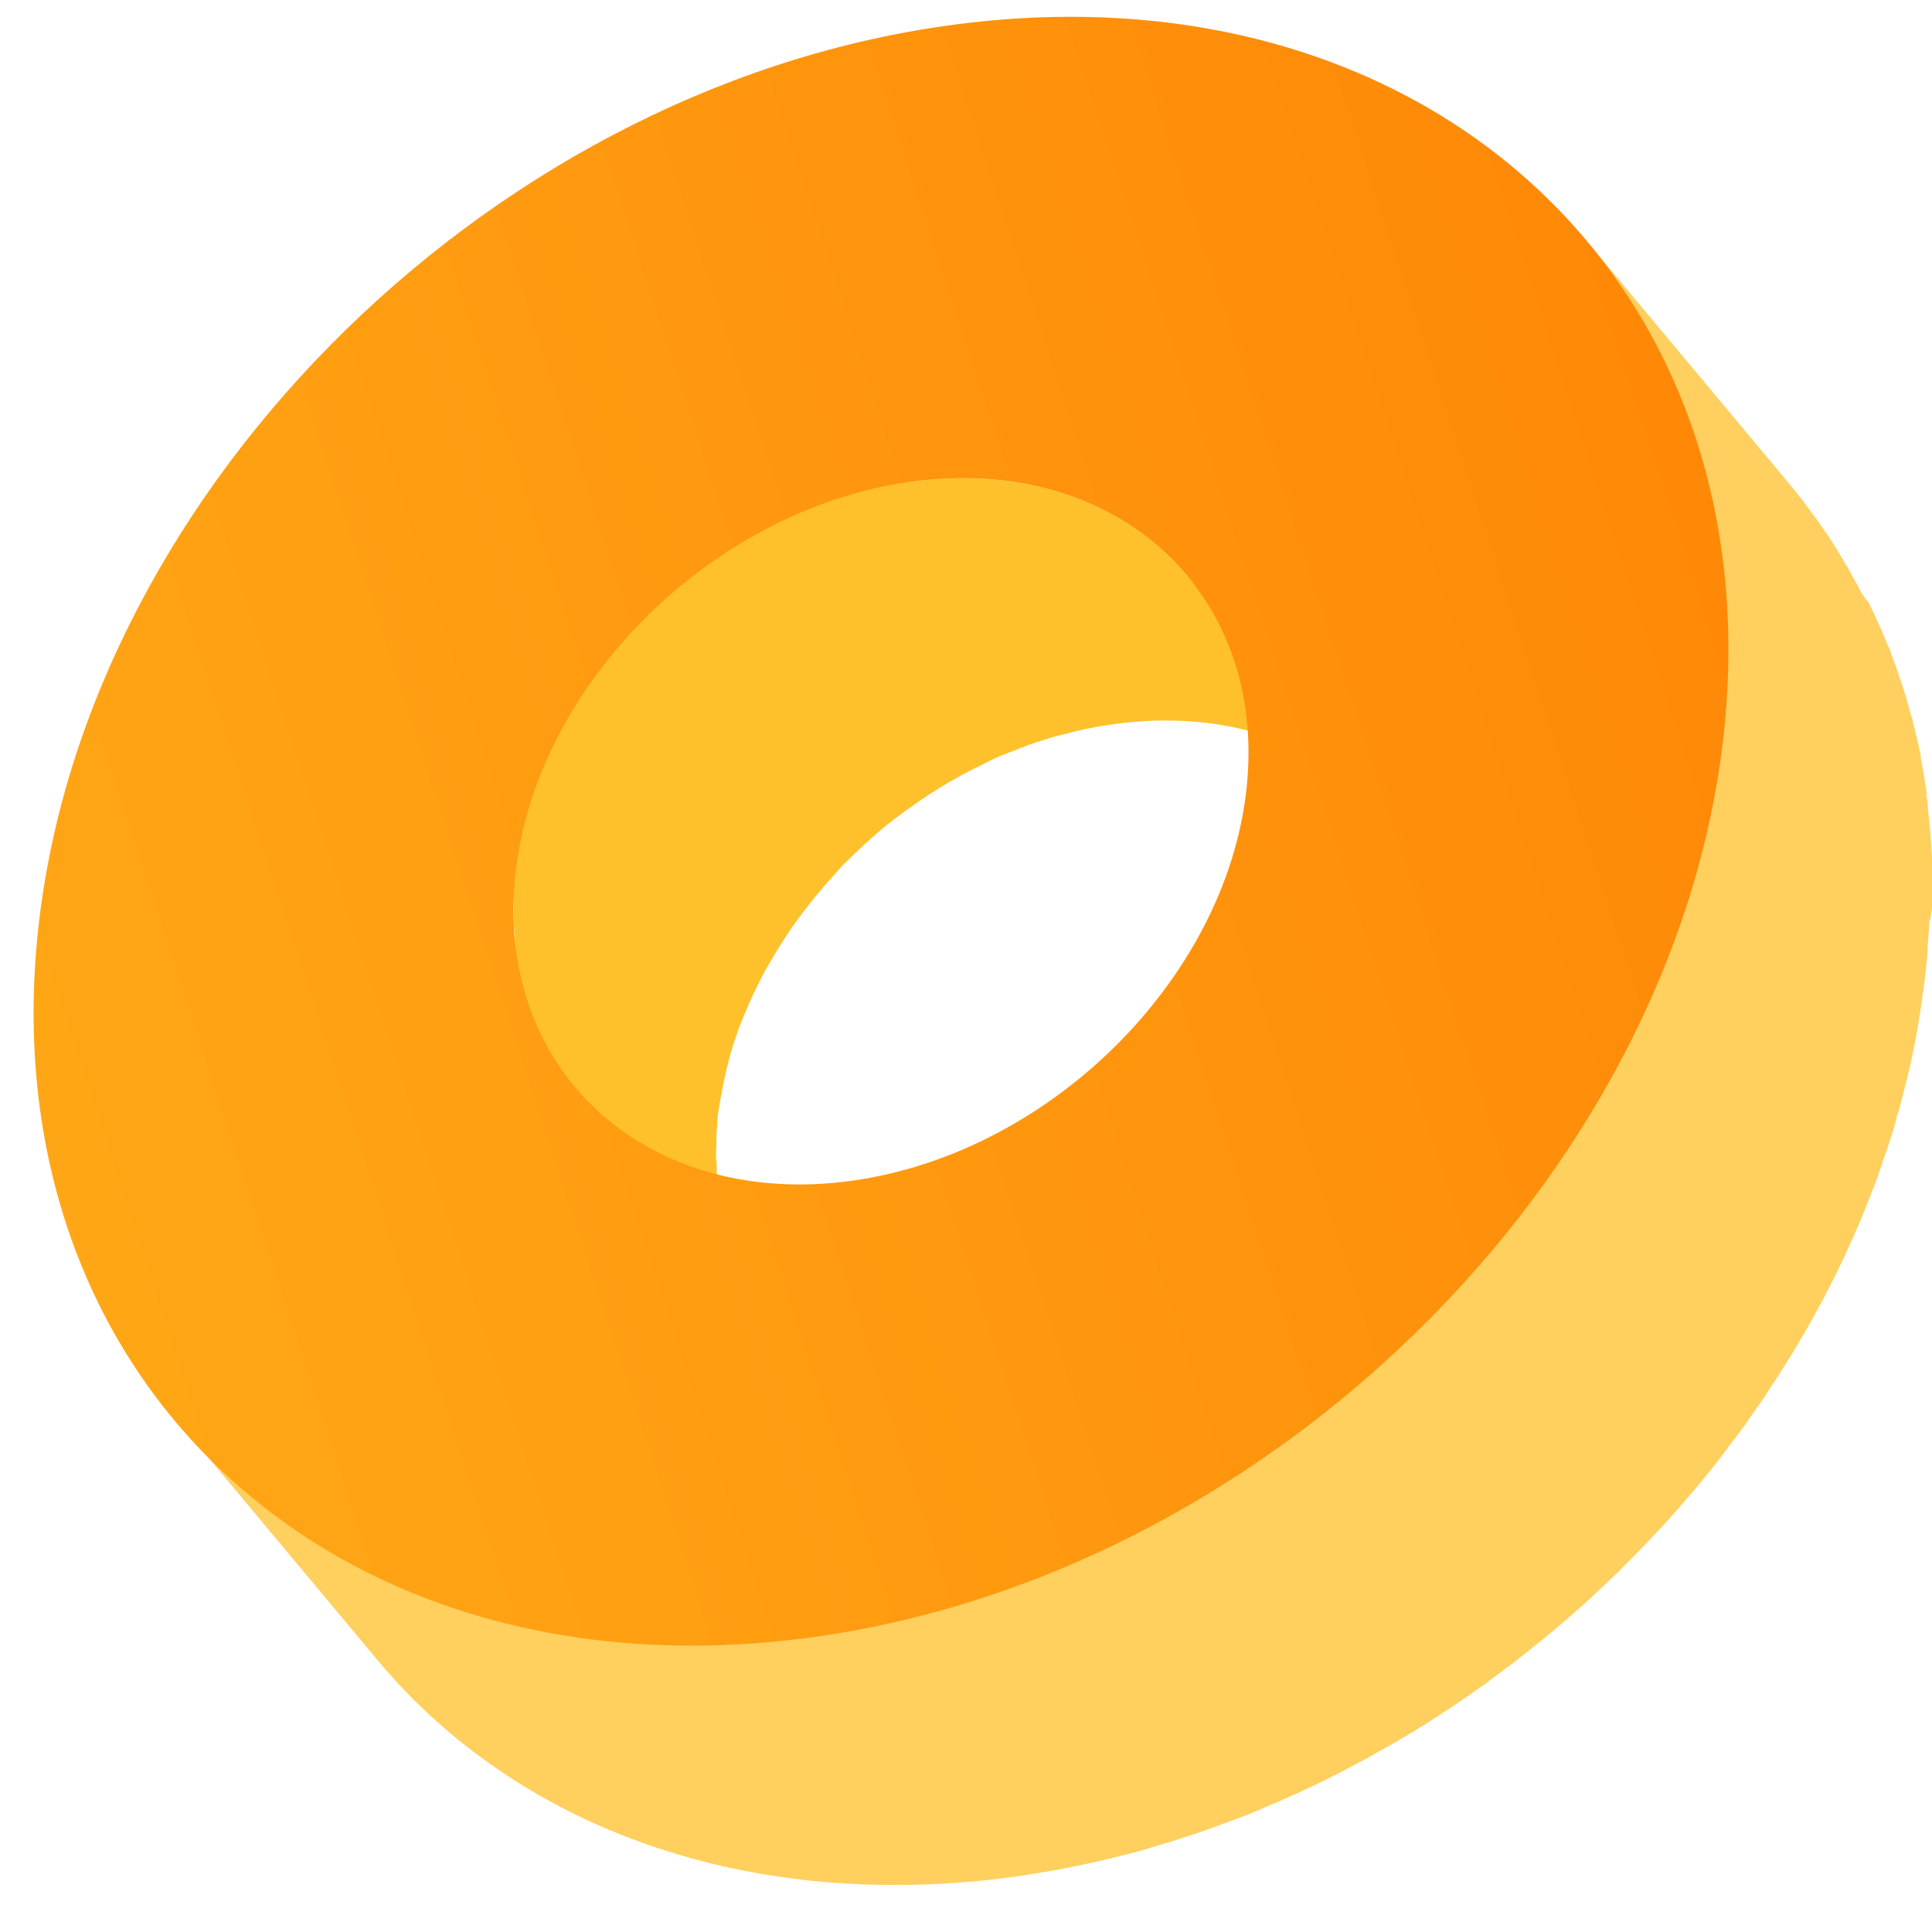 <svg width="115" height="114" viewBox="0 0 115 114" fill="none" xmlns="http://www.w3.org/2000/svg">
<g clip-path="url(#clip0_44_52)">
<g filter="url(#filter0_f_44_52)">
<path d="M70.65 34.253C67.052 29.962 61.106 27.707 54.106 28.69C53.423 28.783 52.751 28.917 52.09 29.062L51.49 29.207L50.745 29.393L49.866 29.672L49.597 29.755C49.111 29.92 48.636 30.086 48.17 30.272L47.85 30.417C47.519 30.551 47.188 30.706 46.816 30.861C46.444 31.016 46.33 31.068 46.082 31.192L45.74 31.378C45.482 31.502 45.234 31.647 44.975 31.782C44.717 31.916 44.541 32.009 44.324 32.144C44.107 32.278 43.993 32.35 43.817 32.454L43.166 32.867L42.731 33.136L41.956 33.705L41.449 34.067L41.263 34.201C40.788 34.563 40.322 34.946 39.867 35.339L39.681 35.504C39.298 35.845 38.926 36.187 38.564 36.538L38.358 36.755L37.851 37.272C37.665 37.479 37.458 37.676 37.272 37.882L36.931 38.286L36.383 38.937L36 39.392C35.865 39.557 35.752 39.733 35.628 39.909C35.504 40.085 35.214 40.457 35.028 40.736C34.842 41.016 34.831 40.984 34.738 41.119C34.645 41.253 34.552 41.44 34.459 41.595C34.19 42.008 33.932 42.432 33.694 42.856C33.601 43.011 33.498 43.156 33.415 43.311C33.332 43.466 33.249 43.663 33.156 43.828L32.815 44.521C32.619 44.924 32.443 45.338 32.267 45.751C32.184 45.969 32.081 46.186 31.998 46.403L31.895 46.661C31.709 47.168 31.543 47.695 31.388 48.202C31.388 48.295 31.388 48.388 31.316 48.492C31.171 49.019 31.037 49.526 30.933 50.105L30.84 50.611C30.726 51.242 30.633 51.873 30.581 52.514C30.581 52.752 30.581 52.99 30.581 53.217C30.581 53.445 30.581 53.6 30.581 53.786C30.581 53.972 30.581 54.334 30.581 54.592C30.581 54.851 30.582 55.203 30.633 55.492C30.685 55.782 30.633 56.019 30.695 56.278C30.69 56.367 30.69 56.457 30.695 56.547C30.695 56.919 30.799 57.291 30.871 57.653C30.871 57.653 30.871 57.653 30.871 57.705C30.933 58.036 31.006 58.356 31.088 58.677C31.088 58.76 31.15 58.842 31.171 58.935C31.264 59.266 31.378 59.587 31.491 59.907C31.491 60.062 31.585 60.218 31.636 60.373C31.66 60.433 31.687 60.492 31.719 60.548C31.812 60.797 31.936 61.034 32.039 61.272C32.143 61.51 32.195 61.634 32.277 61.81C32.36 61.986 32.35 61.924 32.381 61.975C32.484 62.181 32.598 62.381 32.722 62.575C32.815 62.751 32.908 62.927 33.022 63.102C33.06 63.163 33.101 63.222 33.146 63.278C33.27 63.464 33.394 63.64 33.529 63.816C33.663 63.992 33.735 64.126 33.849 64.271L34.17 64.674L46.258 79.151C46.03 78.882 45.823 78.582 45.616 78.293C45.41 78.003 45.358 77.941 45.234 77.755C45.11 77.569 44.944 77.289 44.81 77.052C44.675 76.814 44.572 76.659 44.458 76.452C44.344 76.245 44.241 75.987 44.127 75.749C44.014 75.511 43.9 75.273 43.807 75.025C43.714 74.777 43.652 74.601 43.579 74.384C43.507 74.167 43.352 73.743 43.259 73.401C43.166 73.06 43.042 72.605 42.959 72.192C42.959 72.192 42.959 72.192 42.959 72.13C42.876 71.675 42.814 71.22 42.752 70.754C42.752 70.496 42.752 70.227 42.69 69.969C42.628 69.71 42.69 69.379 42.638 69.079C42.587 68.779 42.638 68.531 42.638 68.262C42.638 67.838 42.638 67.425 42.69 66.99C42.69 66.349 42.835 65.719 42.949 65.088L43.042 64.581C43.145 64.033 43.279 63.495 43.424 62.968C43.424 62.865 43.476 62.772 43.497 62.678C43.672 62.069 43.879 61.469 44.107 60.879C44.189 60.662 44.293 60.445 44.376 60.228C44.551 59.814 44.727 59.401 44.924 58.997L45.265 58.305C45.43 57.974 45.616 57.653 45.803 57.333C45.989 57.012 46.299 56.485 46.568 56.071C46.837 55.657 46.94 55.492 47.136 55.213C47.333 54.934 47.529 54.654 47.736 54.386C47.943 54.117 48.233 53.734 48.491 53.414L49.039 52.762C49.339 52.421 49.649 52.08 49.959 51.728C50.27 51.377 50.29 51.377 50.466 51.211C50.89 50.787 51.335 50.363 51.79 49.96L51.976 49.794C52.493 49.34 53.01 48.905 53.589 48.492C53.754 48.367 53.92 48.243 54.096 48.13C54.488 47.84 54.892 47.561 55.305 47.292L55.957 46.879C56.339 46.651 56.722 46.423 57.115 46.206C57.508 45.989 57.621 45.927 57.88 45.803C58.139 45.679 58.593 45.452 58.914 45.286C59.235 45.121 59.576 44.976 59.948 44.842C60.527 44.604 61.106 44.376 61.696 44.18L61.965 44.097C62.502 43.921 62.998 43.776 63.588 43.642L64.188 43.487C64.849 43.342 65.522 43.208 66.204 43.115C73.163 42.132 79.109 44.386 82.749 48.678L70.65 34.253Z" fill="url(#paint0_linear_44_52)"/>
<path d="M115 54.065C115 53.703 115 53.341 115 52.979C115 52.617 115 52.369 115 52.059V51.025L114.938 50.115C114.938 49.774 114.886 49.432 114.855 49.081C114.824 48.729 114.793 48.481 114.762 48.181C114.731 47.881 114.762 47.737 114.69 47.52C114.617 47.303 114.69 47.344 114.69 47.251C114.586 46.547 114.473 45.844 114.338 45.183C114.338 45.131 114.338 45.079 114.338 45.038C114.193 44.293 114.018 43.569 113.832 42.856C113.832 42.784 113.832 42.711 113.78 42.639C113.728 42.567 113.676 42.287 113.625 42.111C113.521 41.729 113.418 41.357 113.294 40.984C113.17 40.612 113.128 40.467 113.035 40.209C112.942 39.95 112.787 39.485 112.663 39.175L112.518 38.772C112.518 38.637 112.405 38.513 112.353 38.379C112.239 38.089 112.115 37.81 112.001 37.531L111.629 36.704C111.505 36.435 111.371 36.156 111.236 35.887L110.864 35.39C110.791 35.266 110.719 35.142 110.657 35.008L110.264 34.294C110.119 34.015 109.964 33.746 109.799 33.477L109.385 32.785L109.168 32.433C109.075 32.278 108.972 32.144 108.879 31.988L108.444 31.358C108.265 31.089 108.079 30.83 107.886 30.582L107.441 29.972L107.255 29.734C107.017 29.414 106.759 29.103 106.511 28.803L94.423 14.327C94.743 14.699 95.043 15.092 95.353 15.495L95.798 16.106C95.998 16.354 96.184 16.612 96.356 16.881L96.791 17.512L97.297 18.308C97.442 18.536 97.577 18.773 97.711 19.001C97.846 19.228 98.032 19.539 98.176 19.818L98.569 20.531L98.973 21.348C99.107 21.617 99.241 21.896 99.365 22.165L99.738 22.992C99.852 23.271 99.976 23.551 100.089 23.84L100.4 24.636C100.524 24.988 100.658 25.35 100.772 25.67C100.886 25.991 100.948 26.187 101.03 26.446C101.113 26.704 101.258 27.19 101.361 27.573C101.465 27.956 101.506 28.069 101.568 28.317C101.754 29.031 101.93 29.755 102.075 30.489C102.075 30.541 102.075 30.592 102.075 30.644C102.209 31.337 102.323 32.04 102.426 32.712C102.426 33.022 102.499 33.333 102.54 33.643C102.581 33.953 102.612 34.242 102.633 34.542C102.654 34.842 102.695 35.225 102.716 35.577L102.778 36.486V37.52C102.778 37.82 102.778 38.131 102.778 38.441C102.778 38.751 102.778 39.154 102.778 39.475C102.778 39.795 102.778 40.095 102.778 40.416C102.778 41.026 102.716 41.646 102.664 42.267C102.612 42.887 102.519 43.745 102.426 44.48C102.426 44.676 102.426 44.872 102.343 45.069C102.25 45.7 102.157 46.32 102.044 46.941L101.982 47.292C101.847 48.016 101.692 48.74 101.527 49.453C101.527 49.639 101.444 49.815 101.392 49.991C101.247 50.58 101.103 51.159 100.937 51.749C100.937 51.914 100.844 52.069 100.803 52.235C100.596 52.948 100.369 53.651 100.141 54.303L99.986 54.737C99.8 55.285 99.593 55.771 99.386 56.371C99.283 56.64 99.179 56.919 99.066 57.188C98.879 57.663 98.683 58.149 98.476 58.615C98.362 58.873 98.259 59.121 98.145 59.37C97.897 59.938 97.639 60.497 97.359 61.045C97.287 61.2 97.225 61.355 97.142 61.51C96.801 62.203 96.439 62.896 96.108 63.578C95.777 64.26 95.198 65.191 94.723 65.977L94.433 66.442C94.04 67.073 93.637 67.704 93.223 68.324C92.965 68.728 92.696 69.11 92.417 69.503L91.807 70.382C91.507 70.785 91.197 71.189 90.897 71.602C90.597 72.016 90.493 72.14 90.276 72.409C89.78 73.04 89.242 73.681 88.746 74.301L88.487 74.601C88.053 75.097 87.619 75.635 87.174 76.079C86.337 77.01 85.468 77.91 84.579 78.789C84.393 78.985 84.196 79.171 84 79.358C83.121 80.205 82.221 81.043 81.291 81.849L81.073 82.036C80.205 82.78 79.316 83.504 78.406 84.207L77.775 84.703C76.813 85.438 75.831 86.151 74.828 86.834L73.204 87.868L72.894 88.074C72.212 88.498 71.519 88.912 70.826 89.326L70.092 89.729C69.606 90.008 69.13 90.277 68.644 90.535L67.786 90.97L66.463 91.642L65.325 92.179L64.095 92.728L62.937 93.224L61.778 93.689C61.168 93.927 60.558 94.144 59.938 94.361L59.017 94.692C58.211 94.961 57.394 95.22 56.577 95.457L56.226 95.561L56.008 95.623C55.316 95.809 54.623 95.995 53.94 96.161L53.227 96.326C52.669 96.45 52.1 96.574 51.531 96.678L50.838 96.822C50.063 96.957 49.277 97.091 48.501 97.205C44.669 97.753 40.788 97.867 36.931 97.546C35.131 97.384 33.343 97.118 31.574 96.75C26.579 95.724 21.833 93.728 17.605 90.877C14.922 89.053 12.503 86.868 10.418 84.383L22.506 98.859C30.778 108.755 44.52 113.935 60.589 111.681C61.365 111.567 62.151 111.433 62.926 111.299L63.619 111.164L65.325 110.802L66.028 110.637C66.721 110.471 67.414 110.296 68.096 110.099L68.324 110.037L68.613 109.944C69.441 109.706 70.257 109.448 71.074 109.179L71.995 108.858C72.605 108.631 73.225 108.414 73.835 108.176L74.28 108.01L74.993 107.711L76.151 107.214L77.382 106.666L78.519 106.128L78.985 105.901C79.274 105.767 79.553 105.611 79.843 105.467L80.701 105.012C81.187 104.753 81.663 104.495 82.149 104.215L82.873 103.812L83.049 103.709C83.69 103.337 84.32 102.954 84.951 102.561L85.261 102.354C85.747 102.044 86.233 101.734 86.709 101.413L86.874 101.289C87.908 100.607 88.87 99.893 89.832 99.159C89.925 99.087 90.018 99.035 90.101 98.963L90.463 98.673C91.372 97.96 92.262 97.246 93.13 96.492L93.306 96.347C94.237 95.54 95.136 94.713 96.015 93.855L96.326 93.565L96.594 93.286C97.484 92.407 98.352 91.507 99.19 90.587C99.225 90.547 99.263 90.509 99.303 90.473C99.707 90.018 100.11 89.553 100.503 89.088C100.586 88.984 100.679 88.891 100.762 88.798C101.258 88.209 101.744 87.609 102.219 87.009L102.302 86.906L102.902 86.099C103.212 85.696 103.522 85.293 103.822 84.879L104.432 84C104.66 83.669 104.897 83.349 105.115 83.028L105.239 82.821C105.652 82.201 106.056 81.57 106.449 80.939L106.738 80.474C107.214 79.688 107.679 78.882 108.113 78.075L108.175 77.972C108.537 77.32 108.868 76.659 109.209 75.997C109.292 75.842 109.354 75.687 109.427 75.532C109.706 74.984 109.964 74.425 110.212 73.856C110.326 73.608 110.43 73.36 110.543 73.102C110.75 72.636 110.947 72.15 111.133 71.675C111.246 71.406 111.35 71.126 111.453 70.858C111.557 70.589 111.619 70.454 111.691 70.248L112.053 69.214C112.053 69.069 112.156 68.924 112.198 68.779C112.436 68.076 112.663 67.373 112.87 66.659C112.87 66.494 112.953 66.339 113.004 66.174C113.17 65.584 113.315 65.005 113.459 64.416C113.511 64.24 113.552 64.064 113.594 63.878C113.759 63.164 113.914 62.441 114.049 61.717L114.111 61.365C114.224 60.745 114.318 60.124 114.411 59.494C114.411 59.297 114.462 59.101 114.493 58.904C114.586 58.17 114.669 57.436 114.731 56.691C114.731 56.143 114.814 55.595 114.835 55.058C114.83 54.982 114.83 54.906 114.835 54.83C114.938 54.675 114.938 54.375 115 54.065Z" fill="url(#paint1_linear_44_52)"/>
<path d="M56.37 1.526C84.144 -2.383 104.898 15.93 102.726 42.411C100.555 68.893 76.275 93.534 48.512 97.432C20.748 101.331 -0.016 83.028 2.156 56.536C4.327 30.044 28.596 5.403 56.37 1.526ZM50.735 70.278C62.761 68.593 73.308 57.87 74.249 46.413C75.19 34.956 66.163 26.994 54.147 28.69C42.132 30.386 31.574 41.098 30.633 52.545C29.692 63.992 38.709 71.964 50.735 70.278Z" fill="url(#paint2_linear_44_52)"/>
</g>
</g>
<defs>
<filter id="filter0_f_44_52" x="1" y="0" width="115" height="113.203" filterUnits="userSpaceOnUse" color-interpolation-filters="sRGB">
<feFlood flood-opacity="0" result="BackgroundImageFix"/>
<feBlend mode="normal" in="SourceGraphic" in2="BackgroundImageFix" result="shape"/>
<feGaussianBlur stdDeviation="0.5" result="effect1_foregroundBlur_44_52"/>
</filter>
<linearGradient id="paint0_linear_44_52" x1="18547.8" y1="9219.36" x2="16343.4" y2="12030.2" gradientUnits="userSpaceOnUse">
<stop stop-color="#FF8F0A"/>
<stop offset="1" stop-color="#FFC12B"/>
</linearGradient>
<linearGradient id="paint1_linear_44_52" x1="40579.9" y1="16478.2" x2="35221.2" y2="24727.4" gradientUnits="userSpaceOnUse">
<stop stop-color="#FFE9B5"/>
<stop offset="1" stop-color="#FFCB4E"/>
</linearGradient>
<linearGradient id="paint2_linear_44_52" x1="-83" y1="76.5" x2="148" y2="1" gradientUnits="userSpaceOnUse">
<stop stop-color="#FFBE21"/>
<stop offset="1" stop-color="#FF7A00"/>
</linearGradient>
<clipPath id="clip0_44_52">
<rect width="115" height="114" fill="white"/>
</clipPath>
</defs>
</svg>
